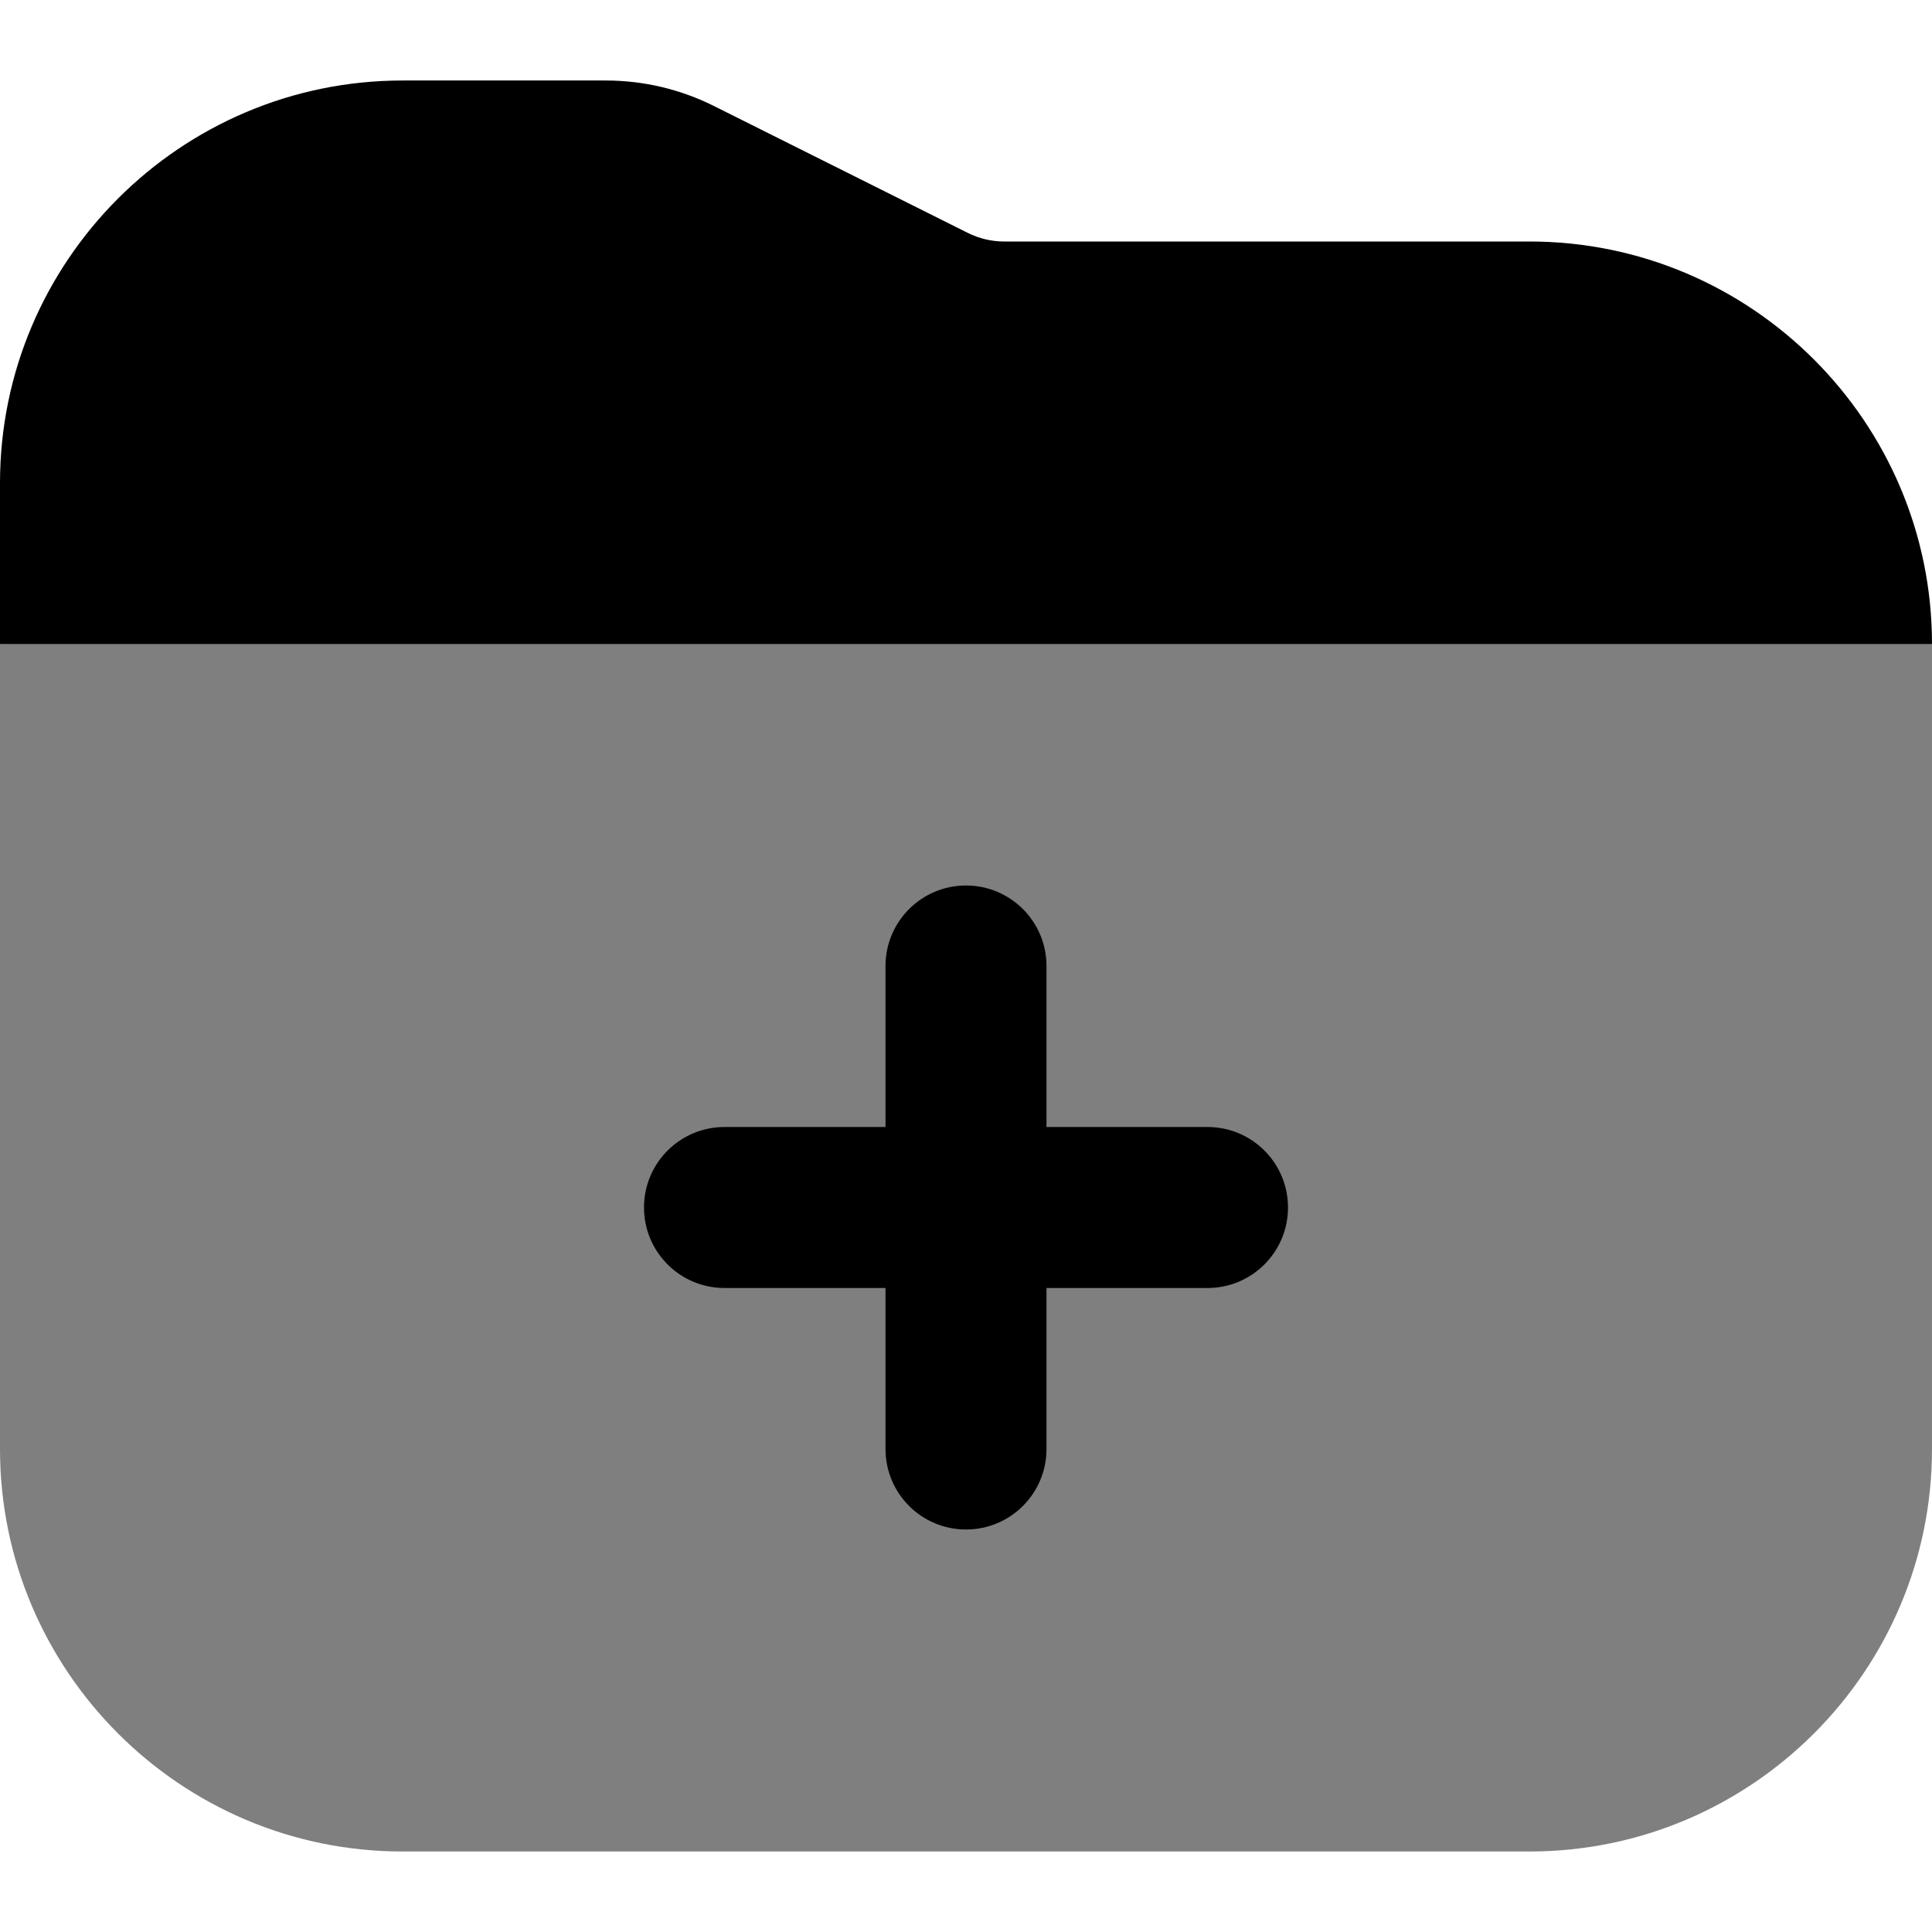 <svg id="Layer_1" viewBox="0 0 24 24" xmlns="http://www.w3.org/2000/svg" data-name="Layer 1"><g opacity=".5"><path d="m0 8v10c0 2.757 2.243 5 5 5h14c2.757 0 5-2.243 5-5v-10l-11.489-2.362z"/></g><path d="m15 14h-2v-2c0-.552-.447-1-1-1s-1 .448-1 1v2h-2c-.553 0-1 .448-1 1s.447 1 1 1h2v2c0 .552.447 1 1 1s1-.448 1-1v-2h2c.553 0 1-.448 1-1s-.447-1-1-1z"/><path d="m24 8c0-2.757-2.243-5-5-5h-6.528c-.154 0-.31-.037-.448-.106l-3.153-1.576c-.414-.208-.878-.318-1.343-.318h-2.527c-2.758 0-5.001 2.243-5.001 5v2z"/></svg>